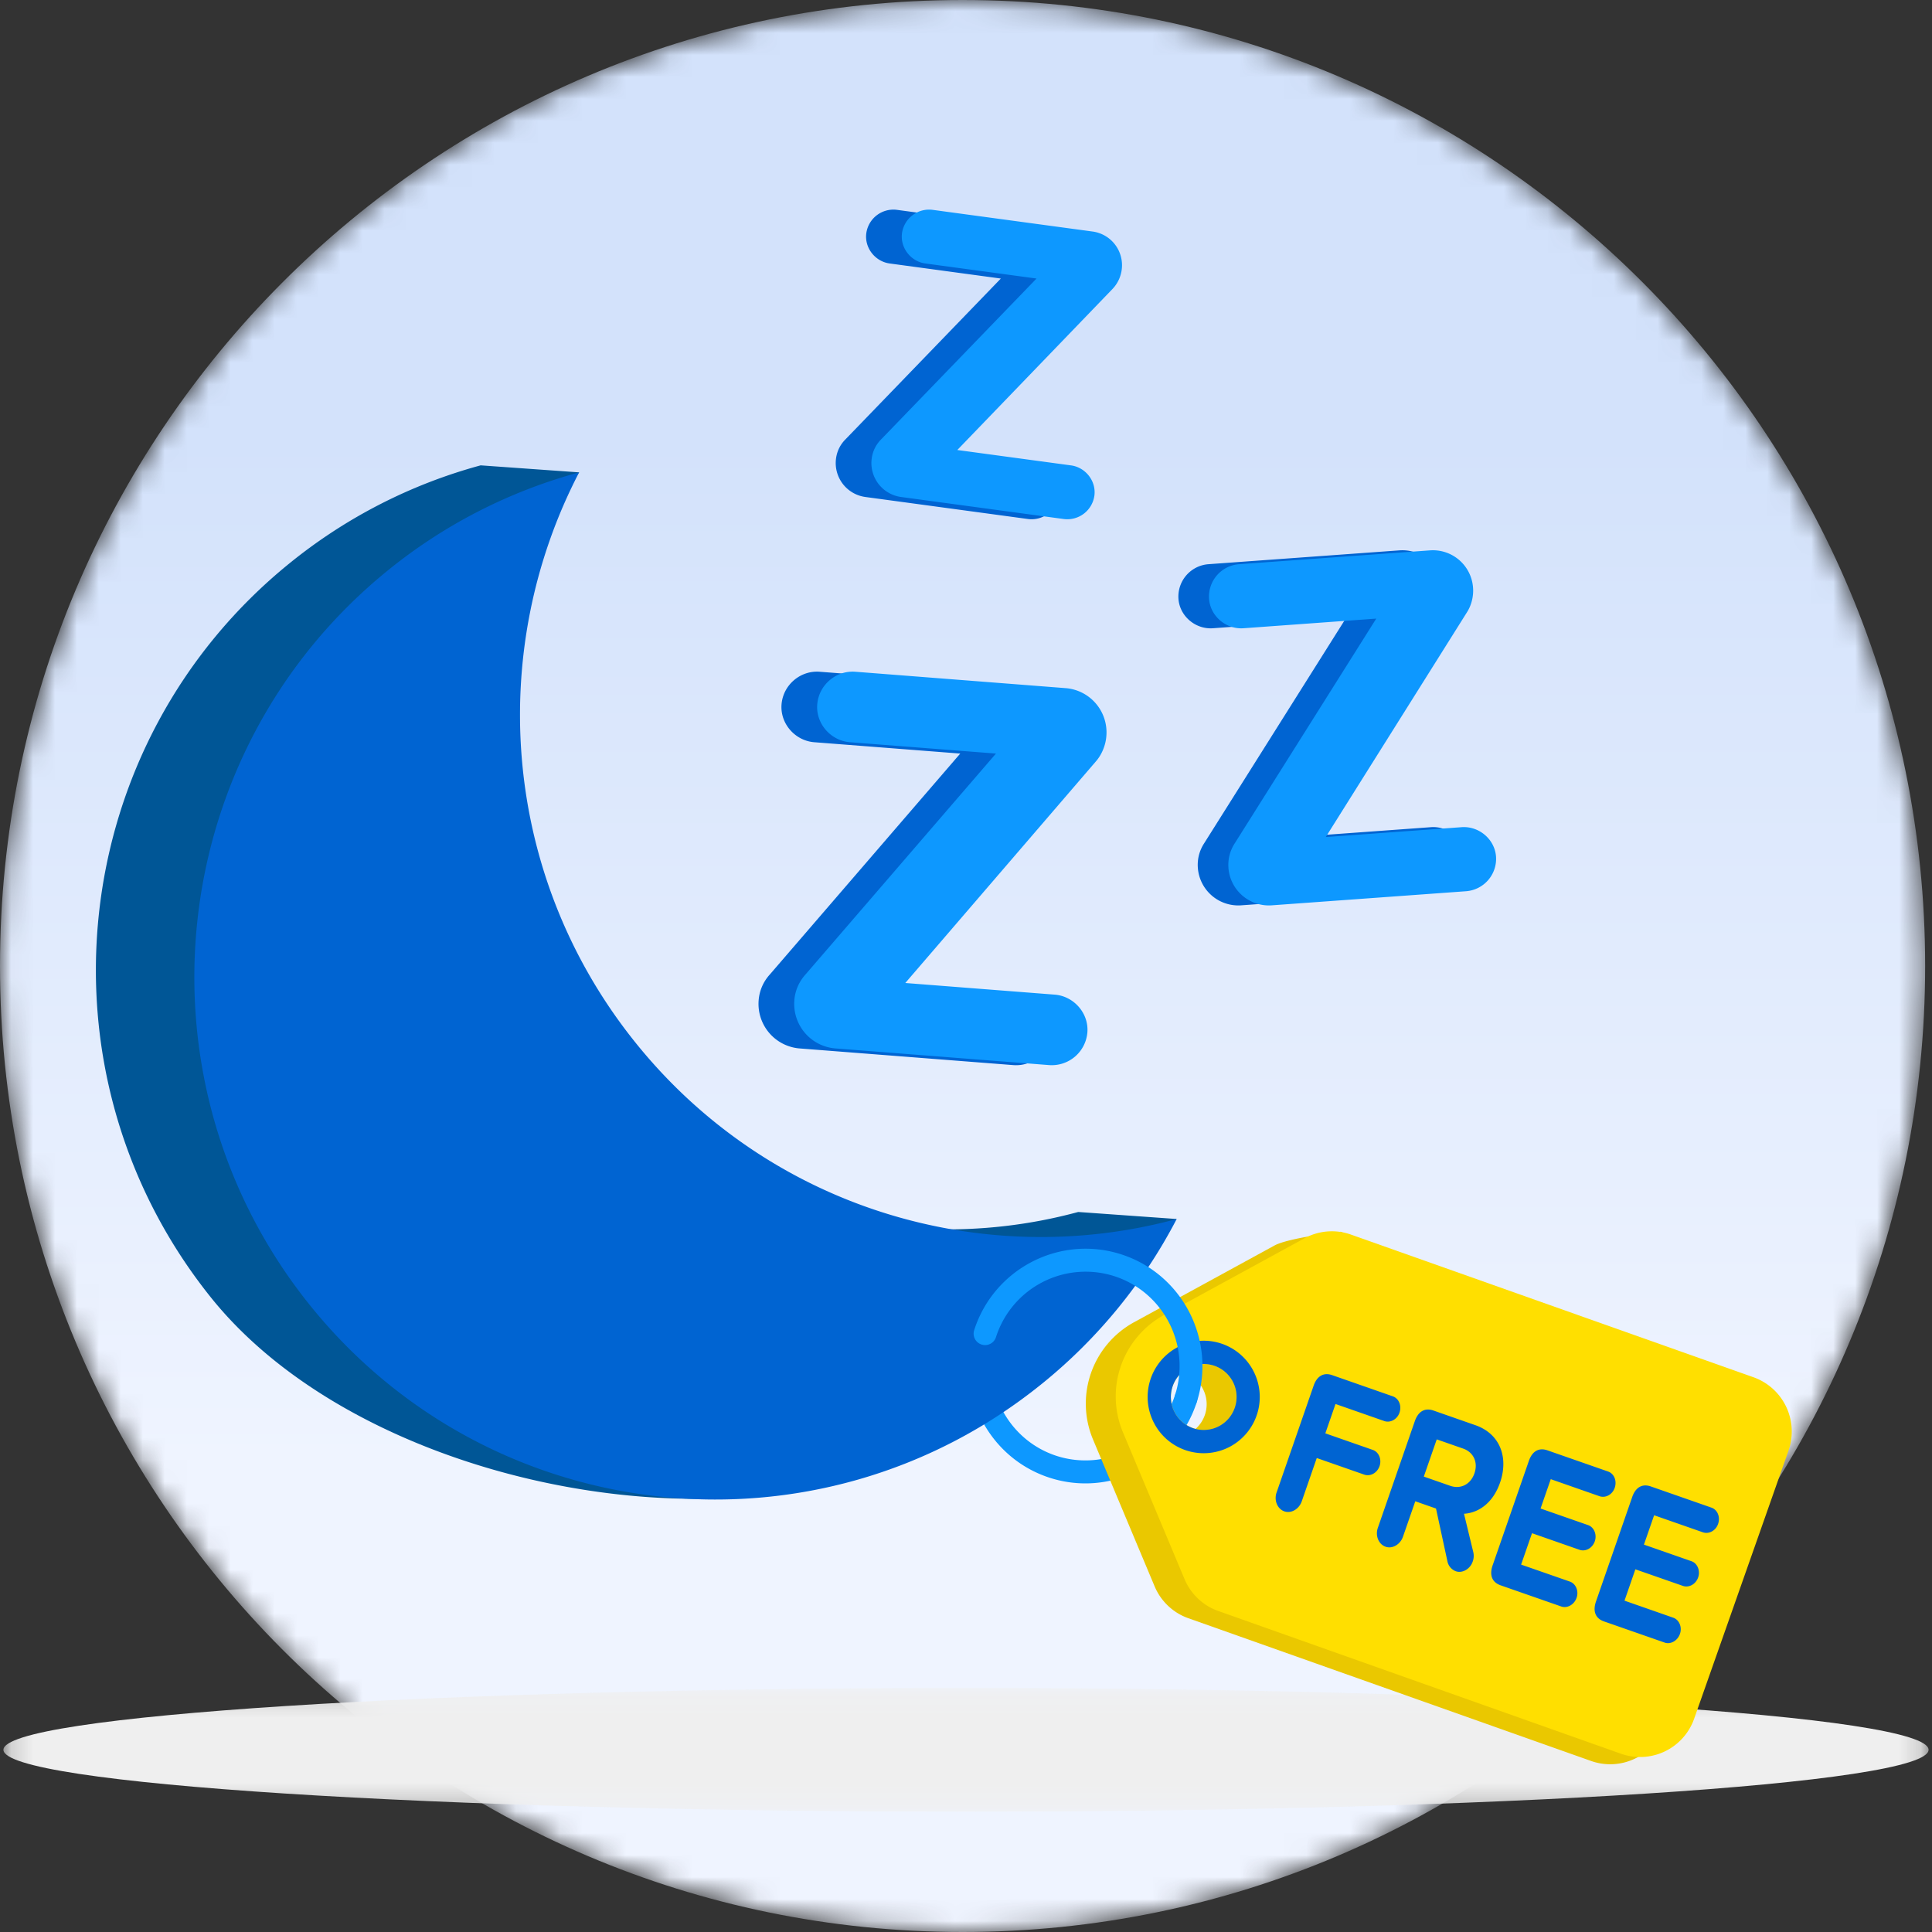 <svg xmlns="http://www.w3.org/2000/svg" xmlns:xlink="http://www.w3.org/1999/xlink" width="88" height="88" viewBox="0 0 88 88">
    <rect x="0" y="0" width="88" height="88" fill="#333333" stroke="none"/>
    <defs>
        <path id="a" d="M43.844 0C19.63 0 0 19.7 0 44s19.63 44 43.844 44c24.214 0 43.844-19.7 43.844-44S68.058 0 43.844 0z"/>
        <linearGradient id="b" x1="50%" x2="50%" y1="22.954%" y2="75.504%">
            <stop offset="0%" stop-color="#D3E2FB"/>
            <stop offset="100%" stop-color="#EFF4FF"/>
        </linearGradient>
        <path id="d" d="M.156.157h87.688v5.637H.156z"/>
    </defs>
    <g fill="none" fill-rule="evenodd">
        <g>
            <mask id="c" fill="#fff">
                <use xlink:href="#a"/>
            </mask>
            <path fill="url(#b)" d="M43.844 0C19.63 0 0 19.7 0 44s19.63 44 43.844 44c24.214 0 43.844-19.7 43.844-44S68.058 0 43.844 0z" mask="url(#c)"/>
        </g>
        <g transform="translate(0 76.726)">
            <mask id="e" fill="#fff">
                <use xlink:href="#d"/>
            </mask>
            <path fill="#EFEFEF" d="M87.844 2.975c0 1.557-19.63 2.819-43.844 2.819C19.786 5.794.156 4.532.156 2.975S19.786.157 44 .157c24.214 0 43.844 1.261 43.844 2.818" mask="url(#e)"/>
        </g>
        <path fill="#0D98FF" d="M54.513 63.857c-.898 2.806-3.904 4.354-6.7 3.453-2.795-.902-4.338-3.918-3.44-6.724a.52.52 0 1 1 .991.32c-.723 2.257.519 4.684 2.768 5.41a4.287 4.287 0 0 0 5.39-2.778.52.52 0 1 1 .991.32"/>
        <path fill="#005696" d="M24.427 47.128c-10.646-12.317 1.952-25.612 1.952-25.612l-4.485-.32a23.605 23.605 0 0 0-8.66 4.424C3.021 33.852 1.392 48.834 9.595 59.083c6.05 7.56 19.499 10.76 28.275 8.446 3.124-.824 2.389-2.632 5.07-4.793.378-.305 10.657-7.212 10.657-7.212l-4.485-.32c-8.816 2.388-18.319-.71-24.685-8.076"/>
        <path fill="#0064D2" d="M28.912 47.448c-6.085-7.602-6.758-17.808-2.533-25.932a23.607 23.607 0 0 0-8.66 4.423c-10.213 8.233-11.842 23.215-3.64 33.464 8.204 10.25 23.133 11.885 33.346 3.653a23.702 23.702 0 0 0 6.172-7.532c-8.816 2.387-18.6-.474-24.685-8.076"/>
        <path fill="#EAC800" d="M52.15 64.677a1.505 1.505 0 0 1 .6-2.037 1.494 1.494 0 0 1 2.03.602c.394.73.126 1.64-.6 2.037a1.494 1.494 0 0 1-2.03-.602m1.978 9.031l18.344 6.502a2.61 2.61 0 0 0 3.333-1.598L80.1 66.406a2.624 2.624 0 0 0-1.593-3.344l-17.446-6.958s-2.36.272-3.01.627l-6.399 3.496a4.227 4.227 0 0 0-1.865 5.343l2.803 6.683c.285.681.843 1.21 1.538 1.455"/>
        <path fill="#FFDF00" d="M53.513 64.347a1.505 1.505 0 0 1 .6-2.036 1.494 1.494 0 0 1 2.03.602c.394.729.125 1.64-.6 2.037a1.494 1.494 0 0 1-2.03-.603m1.977 9.032l18.345 6.502a2.61 2.61 0 0 0 3.332-1.598l4.296-12.206a2.624 2.624 0 0 0-1.593-3.345l-18.337-6.499a2.604 2.604 0 0 0-2.119.17l-6.399 3.495a4.227 4.227 0 0 0-1.865 5.343l2.803 6.683c.285.681.843 1.21 1.537 1.455"/>
        <path fill="#0064D2" d="M58.146 67.983l1.688-4.867c.153-.442.458-.615.845-.48l2.762.965c.274.096.414.424.303.747-.106.304-.419.474-.693.378l-2.22-.776-.464 1.337 2.164.755c.275.096.411.433.306.738-.109.313-.422.483-.696.387l-2.164-.756-.684 1.973c-.122.35-.477.566-.792.456-.324-.113-.476-.507-.355-.857M64.853 67.257l1.204.42c.46.16.922-.05 1.101-.566.18-.516-.053-.97-.513-1.13l-1.203-.42-.589 1.696zm2.251 3.431a.743.743 0 0 1-.03.454c-.11.314-.457.533-.764.426a.61.61 0 0 1-.38-.443l-.522-2.414-.944-.33-.56 1.613c-.121.35-.477.567-.792.457-.323-.113-.476-.507-.354-.857l1.687-4.867c.154-.442.458-.615.845-.48l1.914.669c1.123.392 1.518 1.47 1.122 2.613-.342.986-1.033 1.386-1.643 1.42l.421 1.739zM67.988 71.297l1.65-4.756c.153-.443.457-.616.845-.48l2.762.964c.275.096.414.424.302.747-.105.304-.417.474-.692.378l-2.22-.776-.464 1.337 2.164.755c.275.096.411.434.306.738-.109.313-.421.483-.696.387l-2.164-.756-.496 1.43 2.221.774c.275.096.412.434.306.738-.109.313-.424.492-.699.396l-2.762-.964c-.387-.136-.52-.46-.363-.912M72.697 72.94l1.649-4.755c.153-.442.458-.615.845-.48l2.762.965c.275.095.415.424.303.746-.105.304-.418.474-.693.378l-2.22-.776-.464 1.337 2.164.756c.275.096.411.433.306.737-.108.313-.421.483-.696.387l-2.164-.755-.495 1.428 2.22.776c.275.096.412.433.306.737-.109.313-.424.492-.699.396l-2.762-.964c-.387-.135-.519-.46-.362-.912M53.513 64.347a1.505 1.505 0 0 1 .6-2.036 1.494 1.494 0 0 1 2.03.602c.394.729.125 1.64-.6 2.037a1.494 1.494 0 0 1-2.03-.603m-.929.507a2.549 2.549 0 0 0 3.463 1.027 2.566 2.566 0 0 0 1.023-3.474 2.548 2.548 0 0 0-3.462-1.028 2.567 2.567 0 0 0-1.024 3.475"/>
        <path fill="#0D98FF" d="M54.513 63.857a.52.52 0 1 1-.99-.32c.723-2.257-.519-4.683-2.768-5.409a4.286 4.286 0 0 0-5.39 2.778.52.52 0 1 1-.992-.32c.9-2.805 3.905-4.354 6.7-3.452 2.796.902 4.34 3.918 3.44 6.723"/>
        <path fill="#0064D2" d="M34.555 45.568c.036-.462.221-.86.503-1.174l8.68-10.07-6.651-.517c-.87-.068-1.556-.845-1.489-1.718.07-.899.867-1.56 1.737-1.492l9.568.746a2.02 2.02 0 0 1 1.864 2.186c-.033.436-.22.86-.475 1.15L39.61 44.775l6.805.53c.87.068 1.556.845 1.488 1.718a1.628 1.628 0 0 1-1.737 1.492l-9.747-.76a2.036 2.036 0 0 1-1.864-2.186"/>
        <path fill="#0D98FF" d="M36.18 45.568c.037-.462.222-.86.503-1.174l8.681-10.07-6.652-.517c-.87-.068-1.556-.845-1.488-1.718.07-.899.867-1.56 1.737-1.492l9.568.746a2.02 2.02 0 0 1 1.864 2.186c-.033.436-.221.86-.475 1.15l-8.683 10.095 6.805.53c.87.068 1.557.845 1.489 1.718a1.628 1.628 0 0 1-1.737 1.492l-9.747-.76a2.036 2.036 0 0 1-1.864-2.186"/>
        <path fill="#0064D2" d="M54.56 39.527c-.03-.42.082-.804.293-1.124l6.44-10.226-6.046.439c-.79.058-1.513-.547-1.57-1.34a1.48 1.48 0 0 1 1.36-1.577l8.696-.63a1.833 1.833 0 0 1 1.97 1.71c.028.396-.083.803-.272 1.098l-6.437 10.249 6.185-.449c.79-.058 1.512.547 1.57 1.34a1.482 1.482 0 0 1-1.36 1.577l-8.86.643a1.848 1.848 0 0 1-1.969-1.71"/>
        <path fill="#0D98FF" d="M55.954 39.527c-.03-.42.082-.804.293-1.124l6.439-10.226-6.046.439c-.79.058-1.512-.547-1.569-1.34a1.48 1.48 0 0 1 1.359-1.577l8.696-.63a1.833 1.833 0 0 1 1.97 1.71c.029.396-.083.803-.271 1.098l-6.438 10.249 6.185-.449c.791-.058 1.512.547 1.57 1.34a1.481 1.481 0 0 1-1.36 1.577l-8.859.643a1.848 1.848 0 0 1-1.97-1.71"/>
        <path fill="#0064D2" d="M38.08 20.884c.047-.352.205-.649.435-.877l7.072-7.32-5.063-.686c-.663-.09-1.154-.713-1.065-1.378a1.247 1.247 0 0 1 1.393-1.065l7.284.987a1.547 1.547 0 0 1 1.33 1.752 1.56 1.56 0 0 1-.413.86l-7.075 7.34 5.18.701c.662.09 1.154.714 1.064 1.378a1.247 1.247 0 0 1-1.392 1.065l-7.42-1.005a1.56 1.56 0 0 1-1.33-1.752"/>
        <path fill="#0D98FF" d="M39.705 20.884c.047-.352.206-.649.435-.877l7.072-7.32-5.063-.686c-.662-.09-1.153-.713-1.064-1.378a1.246 1.246 0 0 1 1.393-1.065l7.283.987a1.548 1.548 0 0 1 1.33 1.752 1.563 1.563 0 0 1-.413.86l-7.074 7.34 5.18.701c.662.09 1.153.714 1.064 1.378a1.246 1.246 0 0 1-1.393 1.065l-7.42-1.005a1.56 1.56 0 0 1-1.33-1.752"/>
    </g>
</svg>
